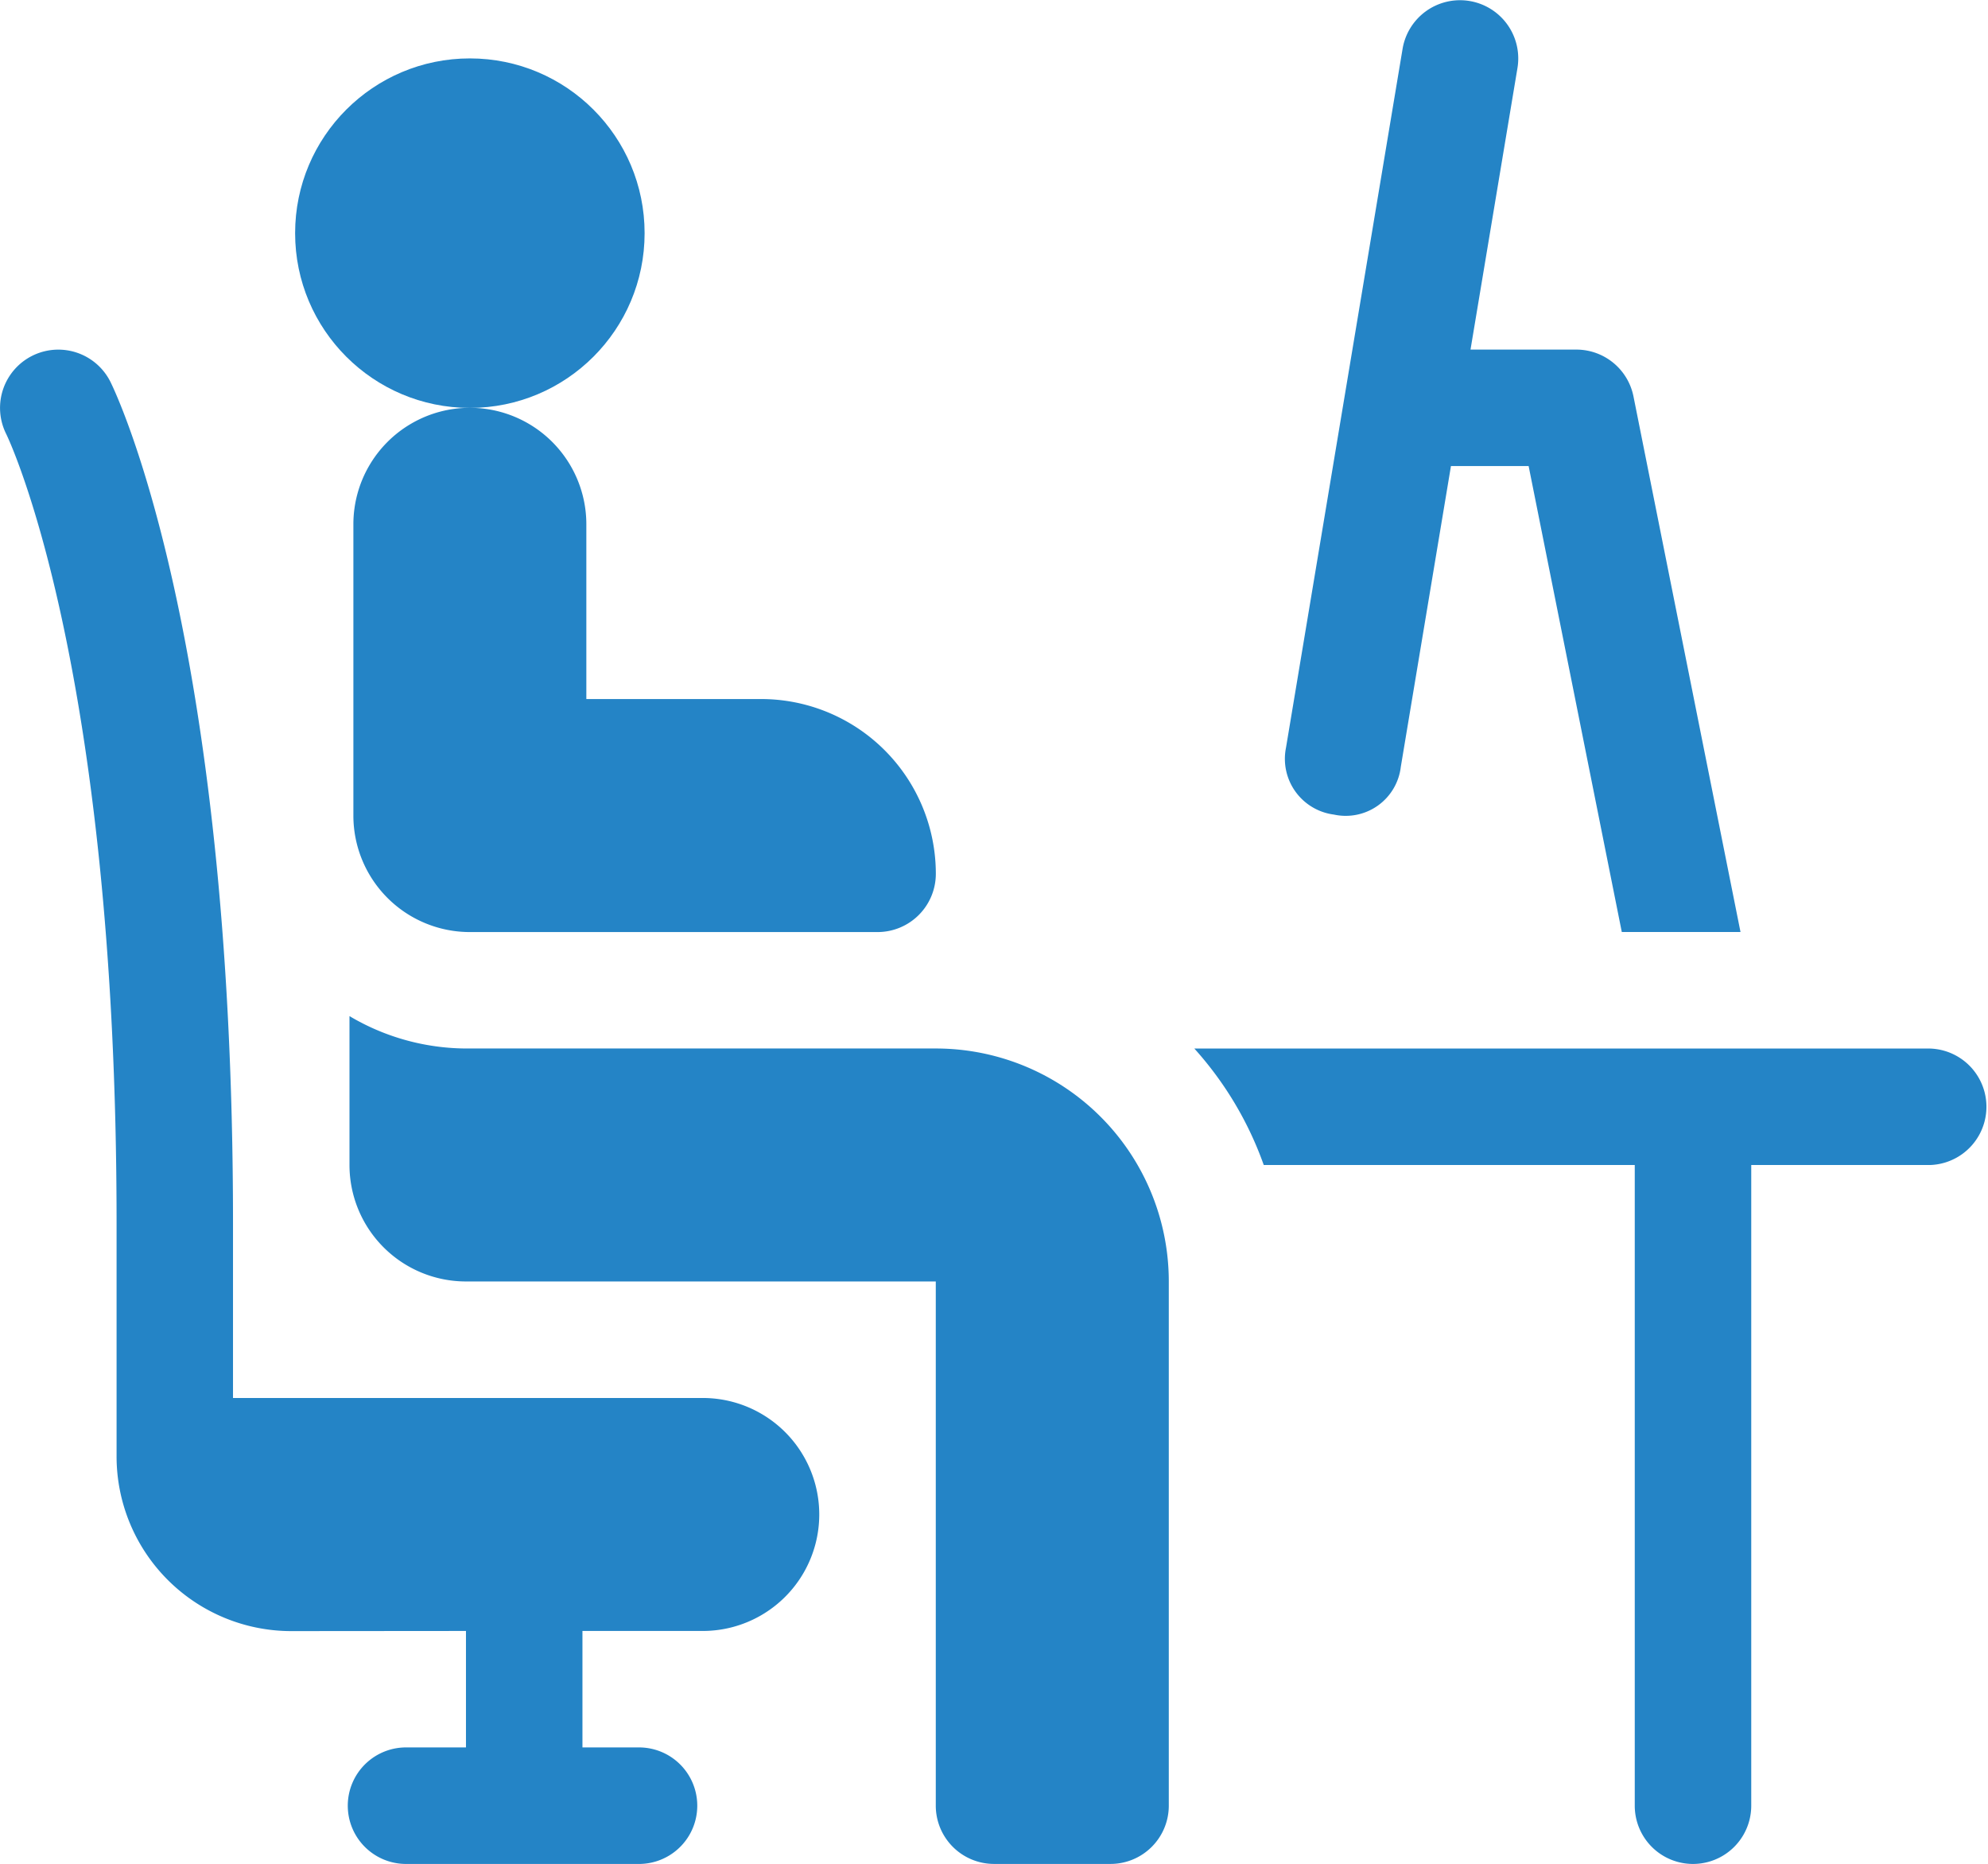 <svg xmlns="http://www.w3.org/2000/svg" width="41.866" height="39.252" viewBox="0 0 41.866 39.252"><defs><style>.a{fill:#2484c6;}</style></defs><g transform="translate(0)"><g transform="translate(0)"><path class="a" d="M333.4,32.132l1.056-6.334h1.636l1.962,9.812h2.5L338.3,24.331a1.227,1.227,0,0,0-1.2-.986h-2.232l.989-5.931a1.226,1.226,0,0,0-2.42-.4L330.982,31.73a1.184,1.184,0,0,0,1.009,1.407A1.168,1.168,0,0,0,333.4,32.132Z" transform="translate(-303.9 -15.983)"/><path class="a" d="M103.58,295.532h2.453a1.227,1.227,0,0,0,1.227-1.227V283.266a4.906,4.906,0,0,0-4.906-4.906H92.459a4.85,4.85,0,0,1-2.453-.682v3.135a2.453,2.453,0,0,0,2.453,2.453h9.894v11.039A1.227,1.227,0,0,0,103.58,295.532Z" transform="translate(-82.646 -256.28)"/><path class="a" d="M9.813,133.021v2.453H8.586a1.227,1.227,0,1,0,0,2.453h4.906a1.227,1.227,0,0,0,0-2.453H12.266v-2.453H14.8a2.453,2.453,0,1,0,0-4.906H4.907v-3.68c0-12.413-2.477-17.509-2.582-17.72a1.227,1.227,0,1,0-2.194,1.1c.024.047,2.324,4.784,2.324,16.623v4.906a3.68,3.68,0,0,0,3.68,3.68Z" transform="translate(0 -98.675)"/><path class="a" d="M322.912,286.022H307.425a7.324,7.324,0,0,1,1.462,2.453H316.7v13.492a1.226,1.226,0,1,0,2.453,0V288.475h3.761a1.227,1.227,0,0,0,0-2.453Z" transform="translate(-282.273 -263.941)"/></g><ellipse class="a" cx="3.68" cy="3.68" rx="3.68" ry="3.68" transform="translate(6.215 1.23)"/><path class="a" d="M91.006,123.475v6.133a2.453,2.453,0,0,0,2.453,2.453h8.586a1.227,1.227,0,0,0,1.227-1.227,3.68,3.68,0,0,0-3.68-3.68h-3.68v-3.68a2.453,2.453,0,1,0-4.906,0Z" transform="translate(-83.564 -112.433)"/></g></svg>
